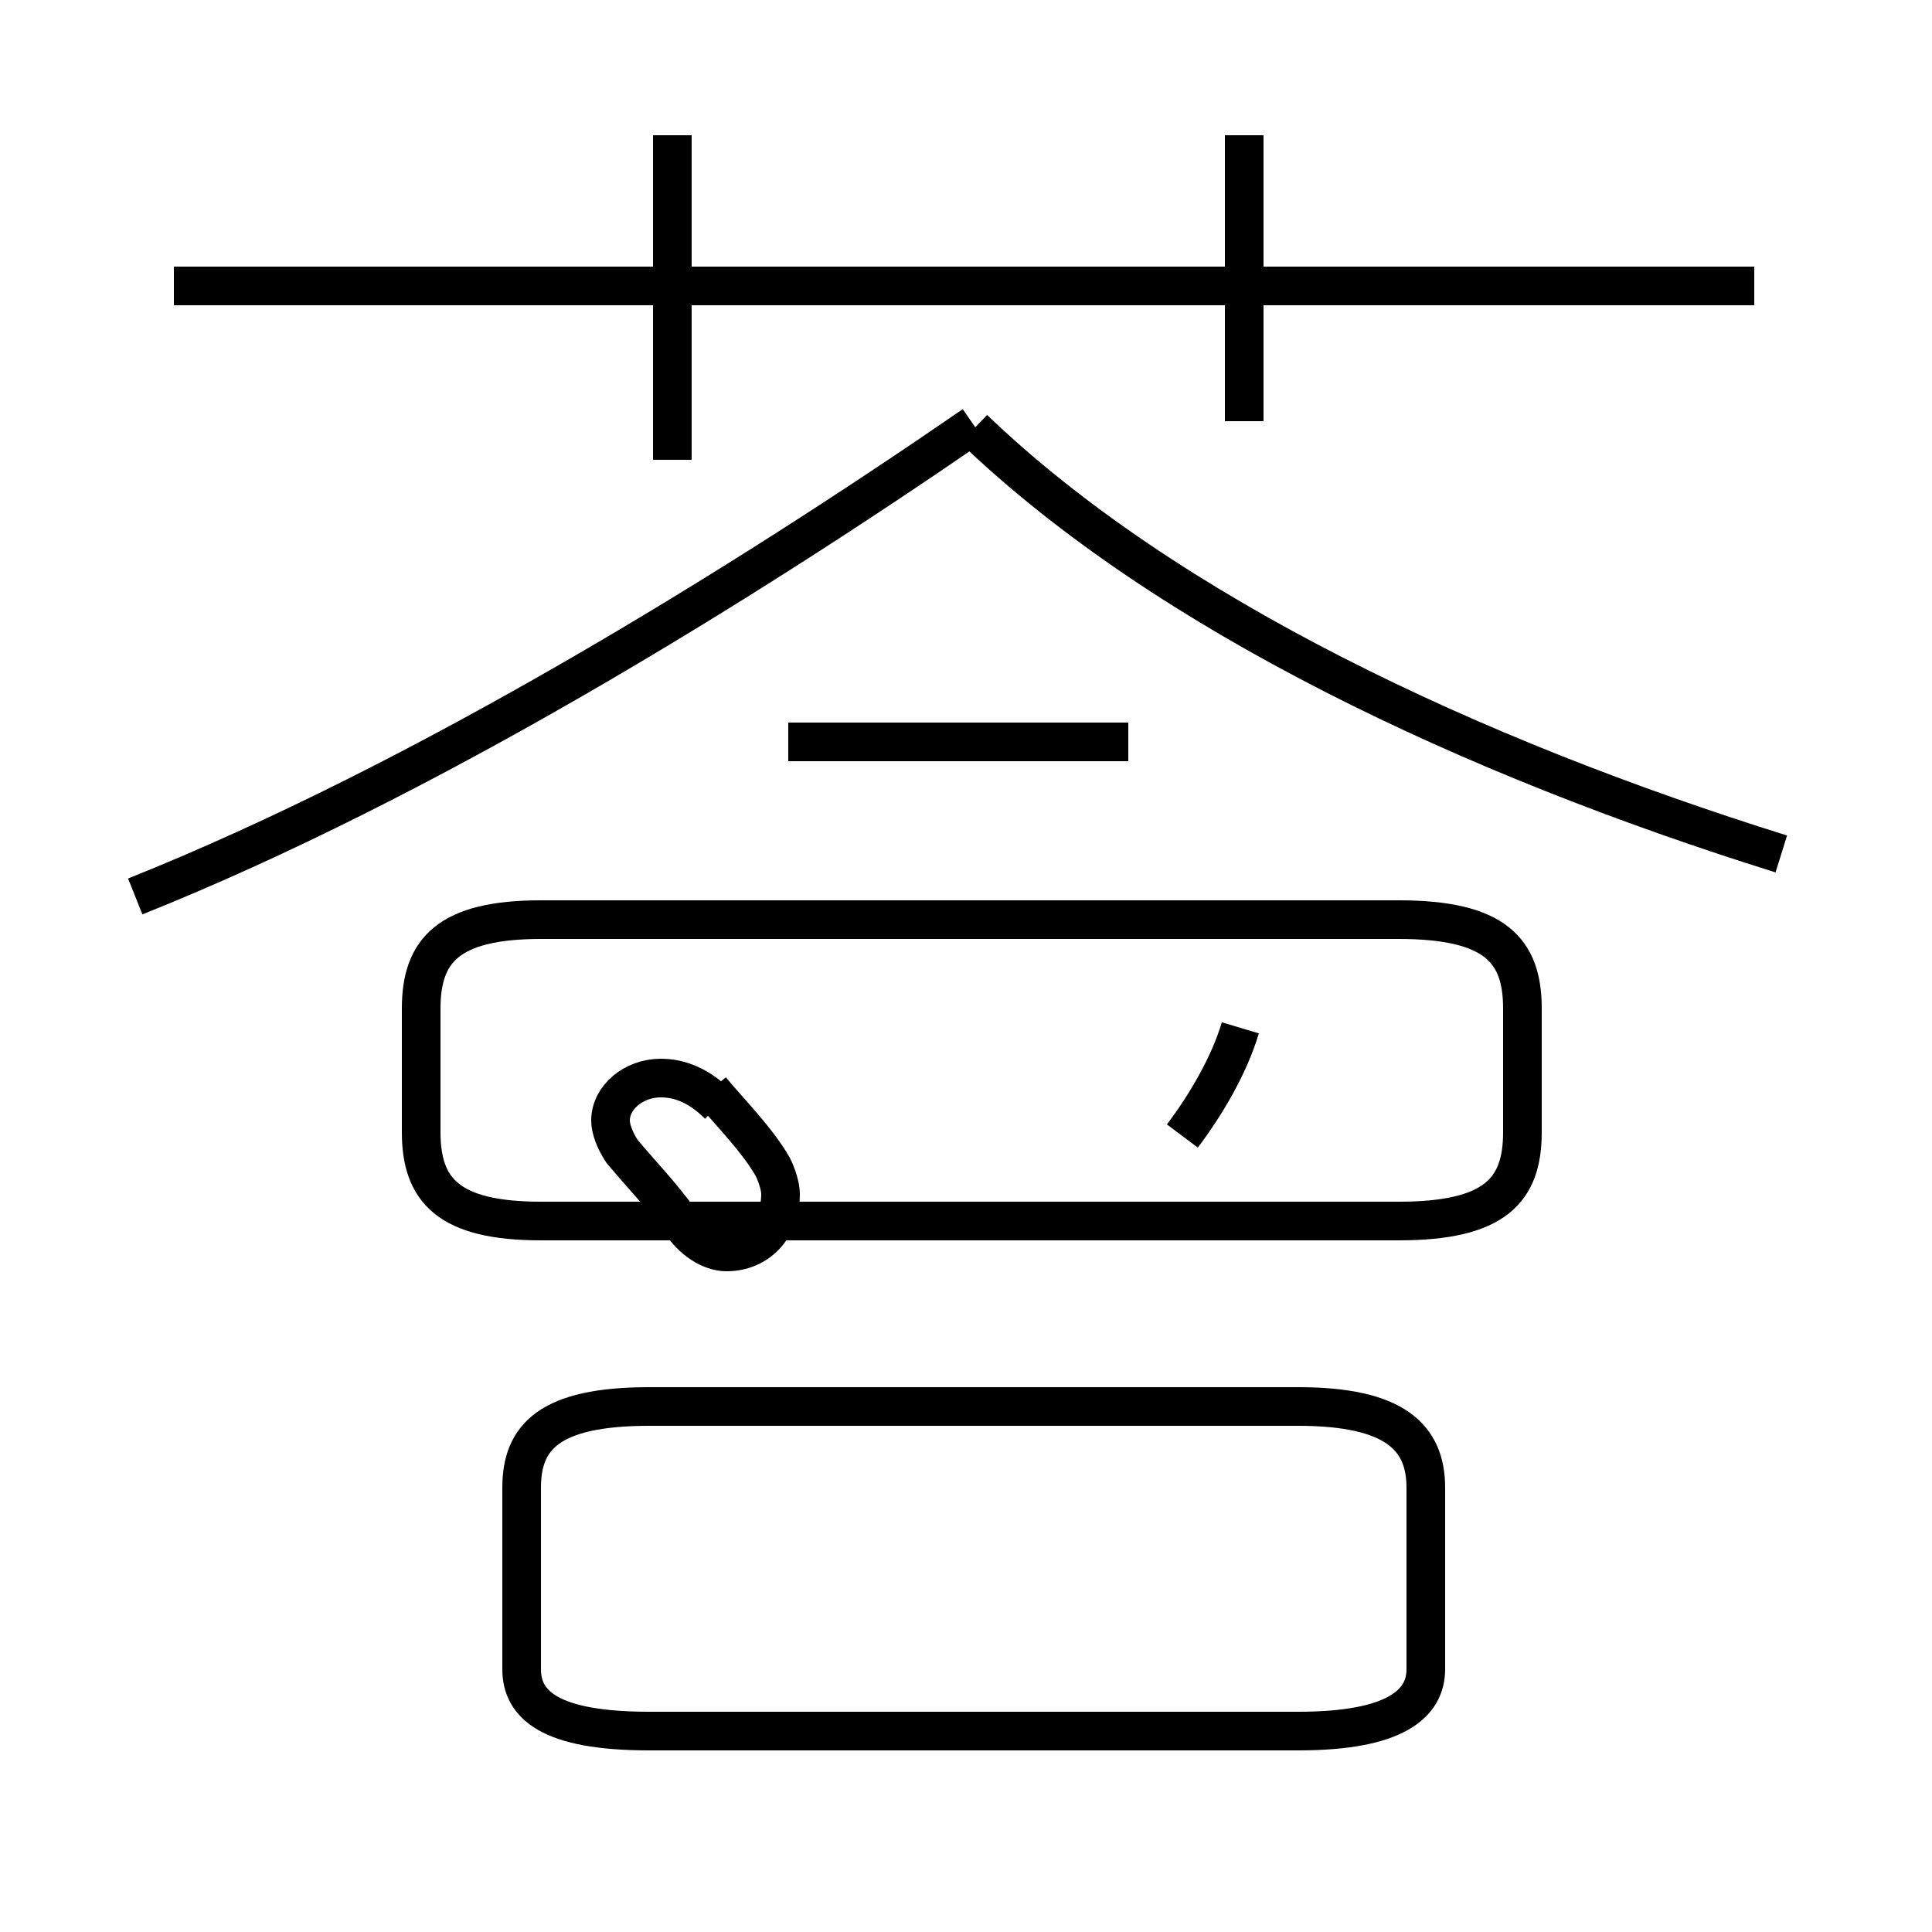 <?xml version='1.0' encoding='utf8'?>
<svg viewBox="0.0 -44.0 50.0 50.0" version="1.1" xmlns="http://www.w3.org/2000/svg">
<rect x="0.0" y="-44.0" width="50.0" height="50.0" fill="#808080" stroke="none"/>
<rect x="-1000" y="-1000" width="2000" height="2000" stroke="white" fill="white"/>
<g style="fill:none; stroke:#000000;  stroke-width:1">
<path d="M 18.6 15.4 C 18.1 15.9 17.6 16.1 17.1 16.1 C 16.4 16.1 15.8 15.6 15.8 15.0 C 15.8 14.8 15.9 14.5 16.1 14.2 C 16.6 13.6 17.1 13.1 17.6 12.4 C 17.9 11.9 18.4 11.6 18.8 11.6 C 19.6 11.6 20.2 12.2 20.2 13.1 C 20.2 13.3 20.1 13.6 20.0 13.8 C 19.6 14.5 18.9 15.2 18.4 15.8 M 14.0 12.4 L 36.2 12.4 C 38.7 12.4 39.4 13.2 39.4 14.7 L 39.4 17.9 C 39.4 19.4 38.7 20.2 36.2 20.2 L 14.0 20.2 C 11.6 20.2 10.9 19.4 10.9 17.9 L 10.9 14.7 C 10.9 13.2 11.6 12.4 14.0 12.4 Z M 30.6 14.6 C 31.2 15.4 31.8 16.4 32.1 17.4 M 16.8 -0.8 L 33.6 -0.8 C 36.1 -0.8 36.9 -0.1 36.9 0.8 L 36.9 5.5 C 36.9 6.8 36.1 7.6 33.6 7.6 L 16.8 7.6 C 14.2 7.6 13.5 6.8 13.5 5.5 L 13.5 0.8 C 13.5 -0.1 14.2 -0.8 16.8 -0.8 Z M 45.4 36.6 L 4.5 36.6 M 17.4 32.1 L 17.4 40.5 M 32.2 33.1 L 32.2 40.5 M 3.5 20.8 C 11.0 23.8 19.1 28.8 25.2 33.0 M 46.1 21.9 C 38.1 24.4 30.2 28.1 25.2 32.9 M 29.2 24.8 L 20.4 24.8" transform="scale(1, -1)" />
</g>
</svg>